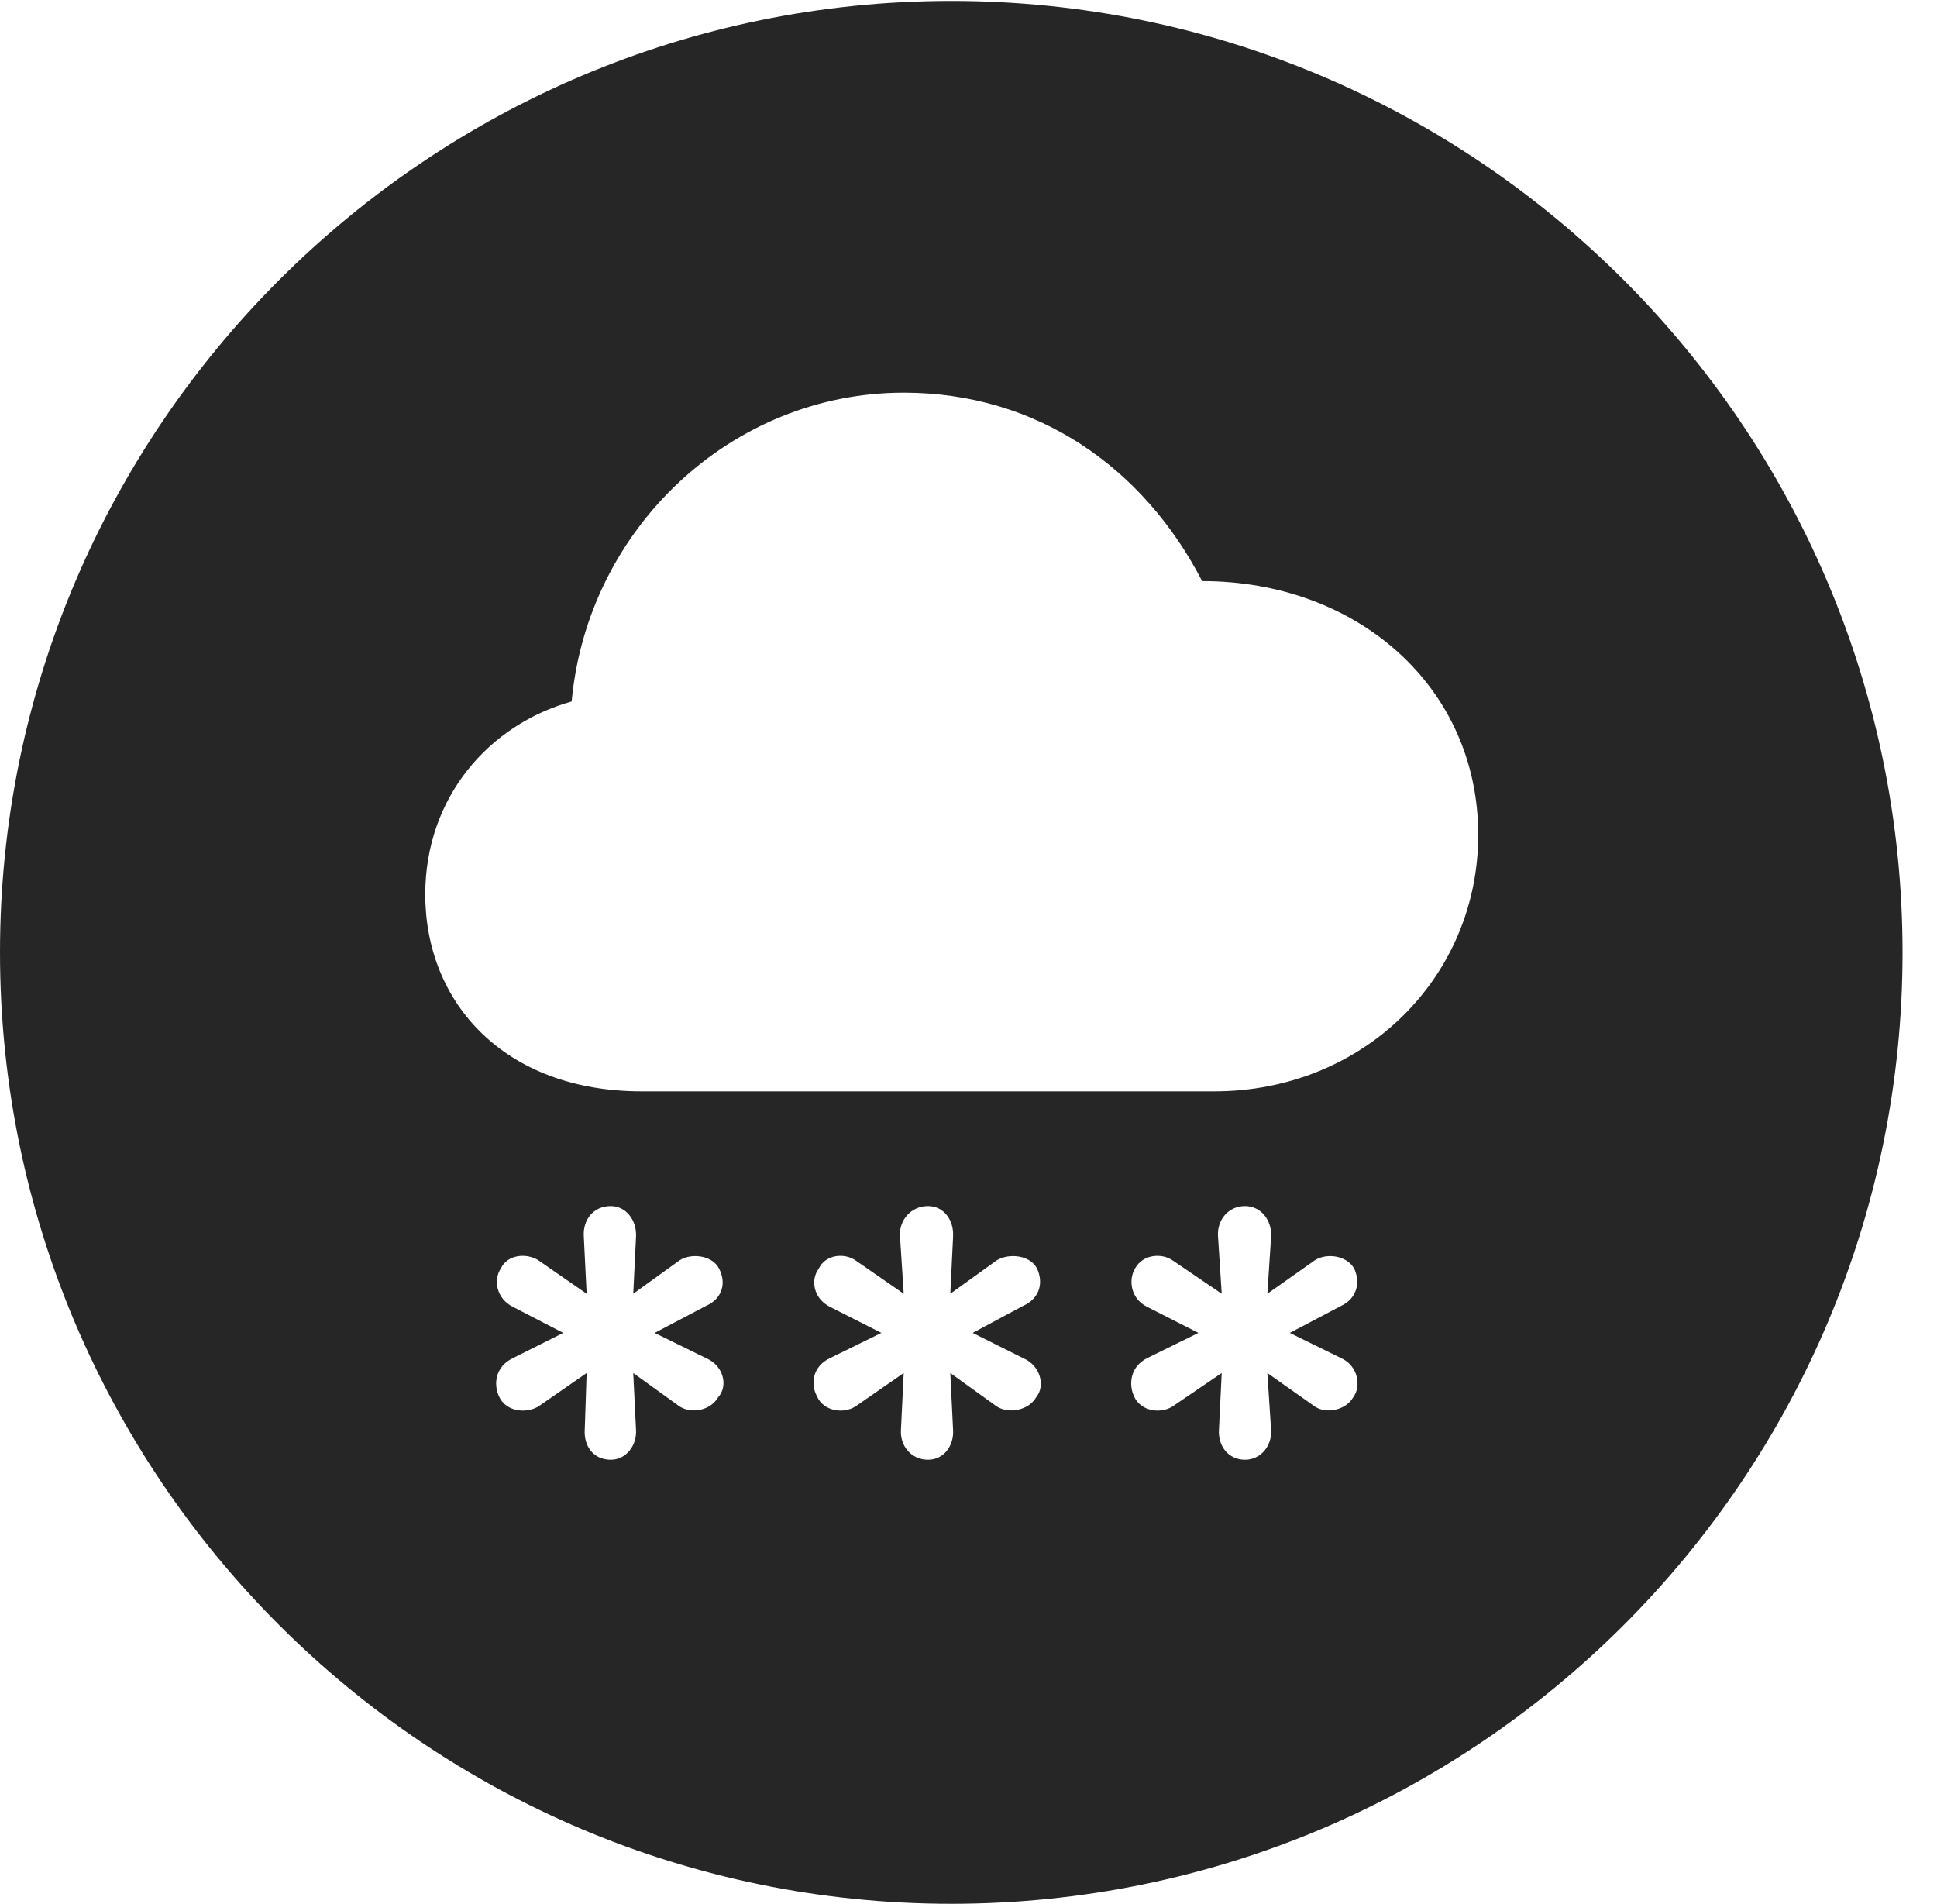 <?xml version="1.0" encoding="UTF-8"?>
<!--Generator: Apple Native CoreSVG 326-->
<!DOCTYPE svg
PUBLIC "-//W3C//DTD SVG 1.1//EN"
       "http://www.w3.org/Graphics/SVG/1.1/DTD/svg11.dtd">
<svg version="1.1" xmlns="http://www.w3.org/2000/svg" xmlns:xlink="http://www.w3.org/1999/xlink" viewBox="0 0 20.283 19.932">
 <g>
  <rect height="19.932" opacity="0" width="20.283" x="0" y="0"/>
  <path d="M19.922 9.971C19.922 15.469 15.459 19.932 9.961 19.932C4.473 19.932 0 15.469 0 9.971C0 4.482 4.473 0.01 9.961 0.01C15.459 0.01 19.922 4.482 19.922 9.971ZM6.113 12.94L6.143 13.545L5.635 13.193C5.508 13.115 5.312 13.135 5.244 13.281C5.166 13.398 5.195 13.594 5.371 13.682L5.898 13.955L5.371 14.219C5.186 14.307 5.166 14.492 5.225 14.619C5.293 14.775 5.498 14.805 5.635 14.727L6.143 14.375L6.123 14.971C6.113 15.137 6.211 15.283 6.396 15.283C6.553 15.283 6.67 15.137 6.66 14.971L6.631 14.375L7.119 14.727C7.246 14.805 7.441 14.766 7.52 14.629C7.627 14.512 7.578 14.297 7.393 14.219L6.855 13.955L7.393 13.672C7.568 13.594 7.607 13.428 7.529 13.281C7.461 13.145 7.246 13.115 7.119 13.193L6.631 13.545L6.66 12.949C6.67 12.773 6.553 12.627 6.396 12.627C6.211 12.627 6.104 12.773 6.113 12.94ZM9.424 12.94L9.463 13.545L8.955 13.193C8.838 13.115 8.643 13.135 8.574 13.281C8.486 13.398 8.516 13.594 8.691 13.682L9.229 13.955L8.691 14.219C8.506 14.307 8.486 14.492 8.555 14.619C8.623 14.775 8.828 14.805 8.955 14.727L9.463 14.375L9.434 14.971C9.424 15.137 9.541 15.283 9.717 15.283C9.883 15.283 9.99 15.137 9.98 14.971L9.951 14.375L10.44 14.727C10.566 14.805 10.771 14.766 10.85 14.629C10.947 14.512 10.898 14.297 10.713 14.219L10.185 13.955L10.713 13.672C10.889 13.594 10.928 13.428 10.859 13.281C10.791 13.145 10.576 13.115 10.44 13.193L9.951 13.545L9.98 12.949C9.99 12.773 9.883 12.627 9.717 12.627C9.541 12.627 9.414 12.773 9.424 12.94ZM12.754 12.94L12.793 13.545L12.275 13.193C12.158 13.115 11.963 13.135 11.885 13.281C11.816 13.398 11.836 13.594 12.012 13.682L12.549 13.955L12.012 14.219C11.836 14.307 11.816 14.492 11.875 14.619C11.943 14.775 12.148 14.805 12.275 14.727L12.793 14.375L12.764 14.971C12.754 15.137 12.861 15.283 13.037 15.283C13.203 15.283 13.32 15.137 13.31 14.971L13.271 14.375L13.77 14.727C13.887 14.805 14.092 14.766 14.17 14.629C14.258 14.512 14.219 14.297 14.043 14.219L13.506 13.955L14.043 13.672C14.209 13.594 14.248 13.428 14.18 13.281C14.102 13.145 13.896 13.115 13.77 13.193L13.271 13.545L13.31 12.949C13.32 12.773 13.203 12.627 13.037 12.627C12.861 12.627 12.744 12.773 12.754 12.94ZM5.986 7.344C5.117 7.588 4.453 8.35 4.453 9.365C4.453 10.498 5.283 11.426 6.719 11.426L12.715 11.426C14.277 11.426 15.479 10.234 15.479 8.74C15.479 7.197 14.219 6.084 12.588 6.084C11.973 4.893 10.859 4.111 9.463 4.111C7.656 4.111 6.152 5.537 5.986 7.344Z" fill="black" fill-opacity="0.85"/>
 </g>
</svg>
